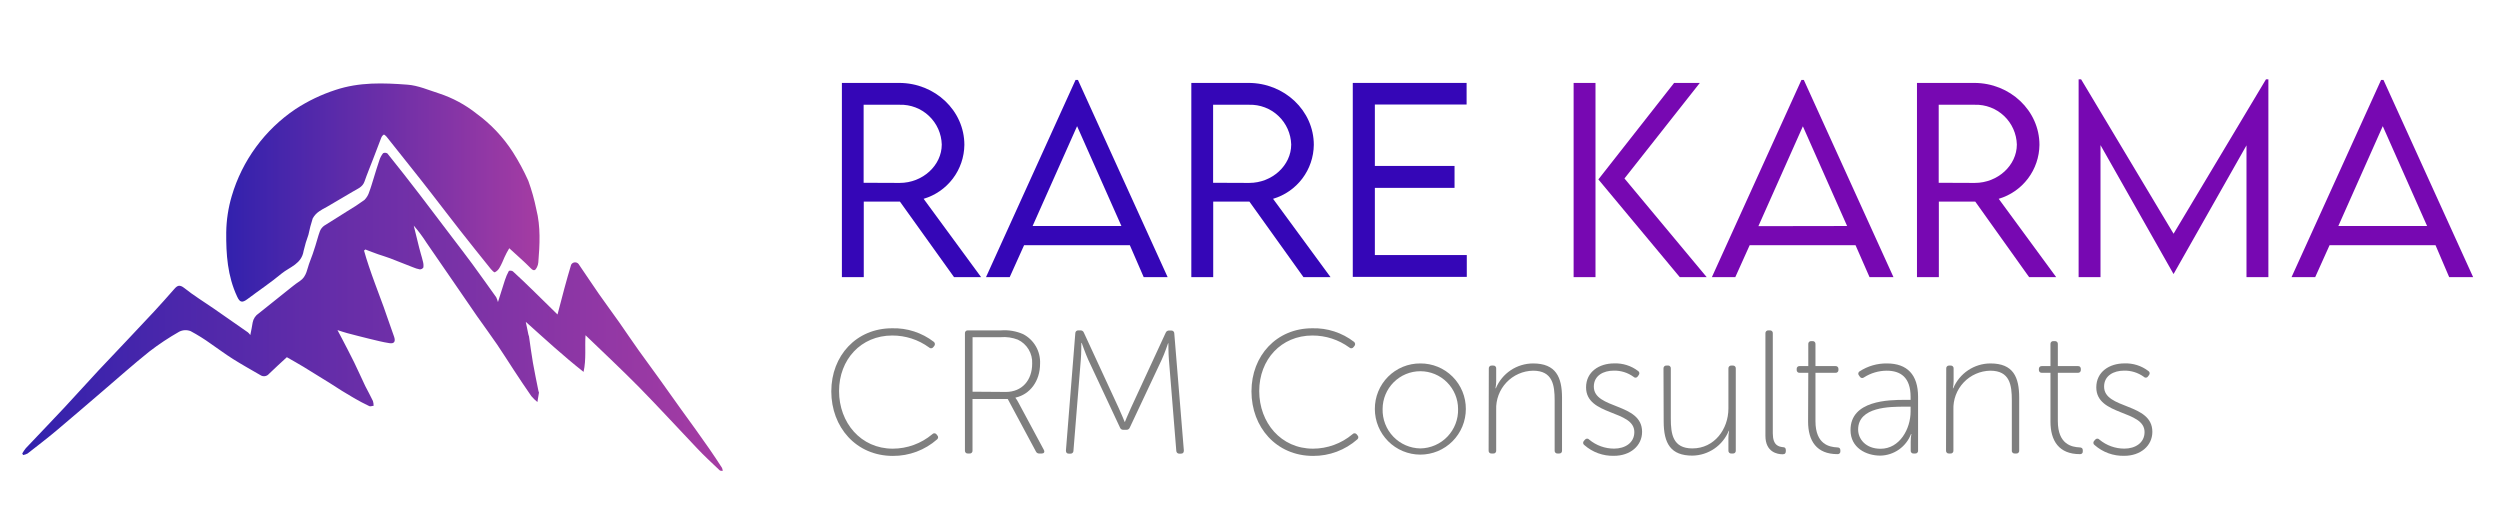 <svg width="242" height="51" viewBox="0 0 242 51" fill="none" xmlns="http://www.w3.org/2000/svg">
<path d="M92.35 26.825L87.112 19.514H83.613V26.825H81.495V8.027H87.034C90.514 8.027 93.351 10.712 93.351 14.024C93.337 15.203 92.947 16.346 92.237 17.285C91.527 18.225 90.535 18.912 89.407 19.245L94.969 26.825H92.35ZM87.089 17.707C89.323 17.707 91.163 16.003 91.163 13.991C91.148 13.47 91.031 12.957 90.818 12.482C90.605 12.006 90.301 11.578 89.922 11.22C89.544 10.862 89.099 10.583 88.613 10.398C88.127 10.213 87.609 10.125 87.089 10.141H83.599V17.693L87.089 17.707Z" fill="#3506B7"/>
<path d="M109.369 23.736H99.131L97.74 26.825H95.446L104.113 7.739H104.345L113.026 26.825H110.709L109.369 23.736ZM108.553 21.878L104.262 12.212L99.956 21.878H108.553Z" fill="#3506B7"/>
<path d="M126.175 26.825L120.943 19.514H117.439V26.825H115.32V8.027H120.859C124.335 8.027 127.177 10.712 127.177 14.024C127.163 15.203 126.773 16.346 126.063 17.285C125.353 18.225 124.361 18.912 123.232 19.245L128.794 26.825H126.175ZM120.919 17.707C123.153 17.707 124.989 16.003 124.989 13.991C124.959 12.94 124.513 11.944 123.75 11.222C122.987 10.5 121.969 10.111 120.919 10.141H117.429V17.693L120.919 17.707Z" fill="#3506B7"/>
<path d="M133.086 10.117V16.063H140.799V18.186H133.086V24.689H141.985V26.802H130.949V8.027H141.967V10.117H133.086Z" fill="#3506B7"/>
<path d="M152.326 8.027H154.444V26.825H152.326V8.027ZM154.722 17.368L162.054 8.027H164.543L157.248 17.275L165.206 26.825H162.601L154.722 17.368Z" fill="#7708B2"/>
<path d="M179.616 23.736H169.368L167.978 26.825H165.711L174.379 7.739H174.61L183.287 26.825H180.97L179.616 23.736ZM178.8 21.878L174.518 12.226L170.212 21.892L178.8 21.878Z" fill="#7708B2"/>
<path d="M196.418 26.825L191.204 19.514H187.681V26.825H185.563V8.027H191.102C194.582 8.027 197.419 10.712 197.419 14.024C197.405 15.203 197.015 16.346 196.305 17.285C195.595 18.225 194.603 18.912 193.475 19.245L199.037 26.825H196.418ZM191.157 17.707C193.391 17.707 195.231 16.003 195.231 13.991C195.216 13.47 195.099 12.957 194.886 12.482C194.673 12.006 194.369 11.578 193.991 11.22C193.612 10.862 193.167 10.583 192.681 10.398C192.195 10.213 191.677 10.125 191.157 10.141H187.667V17.693L191.157 17.707Z" fill="#7708B2"/>
<path d="M219.579 7.679V26.825H217.46V14.07L210.411 26.509H210.388L203.329 14.047V26.825H201.21V7.679H201.451L210.401 22.626L219.347 7.679H219.579Z" fill="#7708B2"/>
<path d="M235.759 23.736H225.502L224.112 26.825H221.822L230.489 7.739H230.721L239.398 26.825H237.08L235.759 23.736ZM234.943 21.878L230.651 12.212L226.35 21.878H234.943Z" fill="#7708B2"/>
<path d="M86.352 31.777C87.81 31.736 89.238 32.2 90.394 33.091C90.424 33.115 90.449 33.145 90.467 33.179C90.486 33.213 90.496 33.25 90.499 33.288C90.502 33.327 90.498 33.365 90.485 33.402C90.472 33.438 90.452 33.472 90.426 33.5L90.343 33.602C90.32 33.634 90.291 33.661 90.257 33.681C90.224 33.7 90.186 33.712 90.147 33.715C90.108 33.718 90.068 33.713 90.032 33.699C89.995 33.685 89.962 33.663 89.935 33.635C88.898 32.878 87.648 32.473 86.366 32.478C83.344 32.478 81.221 34.8 81.221 37.857C81.221 40.913 83.326 43.431 86.417 43.431C87.815 43.429 89.168 42.936 90.241 42.037C90.266 42.007 90.297 41.983 90.332 41.966C90.367 41.949 90.406 41.941 90.445 41.941C90.484 41.941 90.522 41.949 90.558 41.966C90.593 41.983 90.624 42.007 90.649 42.037L90.714 42.125C90.744 42.15 90.768 42.181 90.784 42.216C90.801 42.251 90.81 42.289 90.81 42.328C90.81 42.366 90.801 42.404 90.784 42.439C90.768 42.474 90.744 42.505 90.714 42.529C89.53 43.572 88.006 44.142 86.431 44.132C82.867 44.132 80.47 41.345 80.47 37.885C80.47 34.424 82.899 31.777 86.352 31.777Z" fill="#7F7F7F"/>
<path d="M93.406 32.273C93.401 32.234 93.405 32.194 93.418 32.157C93.43 32.119 93.451 32.085 93.479 32.057C93.507 32.029 93.54 32.007 93.578 31.994C93.615 31.981 93.655 31.976 93.694 31.981H96.887C97.62 31.924 98.354 32.047 99.029 32.339C99.548 32.607 99.98 33.019 100.273 33.526C100.565 34.034 100.706 34.614 100.679 35.2C100.679 36.904 99.691 38.182 98.301 38.488V38.521C98.404 38.652 98.495 38.794 98.57 38.944L101.05 43.56C101.151 43.765 101.05 43.9 100.846 43.9H100.609C100.539 43.905 100.468 43.889 100.407 43.852C100.346 43.815 100.299 43.761 100.271 43.695L97.55 38.623H94.139V43.612C94.143 43.651 94.139 43.691 94.126 43.728C94.113 43.766 94.091 43.799 94.063 43.827C94.035 43.855 94.001 43.876 93.963 43.889C93.926 43.901 93.886 43.905 93.847 43.9H93.694C93.655 43.904 93.616 43.9 93.579 43.887C93.542 43.874 93.508 43.853 93.481 43.825C93.453 43.797 93.432 43.764 93.419 43.727C93.406 43.69 93.402 43.651 93.406 43.612V32.273ZM97.365 37.94C98.927 37.94 99.914 36.816 99.914 35.2C99.939 34.718 99.82 34.24 99.572 33.826C99.325 33.412 98.96 33.082 98.523 32.877C97.994 32.673 97.425 32.592 96.859 32.64H94.144V37.917L97.365 37.94Z" fill="#7F7F7F"/>
<path d="M104.09 32.255C104.089 32.218 104.096 32.181 104.111 32.146C104.125 32.112 104.146 32.08 104.173 32.055C104.201 32.029 104.233 32.009 104.268 31.996C104.303 31.984 104.34 31.979 104.377 31.981H104.581C104.654 31.975 104.727 31.994 104.789 32.034C104.85 32.075 104.896 32.134 104.92 32.204L108.285 39.487C108.558 40.068 108.864 40.834 108.864 40.834H108.896C108.896 40.834 109.202 40.068 109.476 39.487L112.836 32.218C112.861 32.148 112.908 32.089 112.97 32.049C113.032 32.008 113.106 31.99 113.179 31.995H113.383C113.42 31.993 113.457 31.999 113.492 32.012C113.527 32.025 113.559 32.044 113.585 32.07C113.612 32.096 113.634 32.127 113.648 32.161C113.663 32.195 113.67 32.232 113.67 32.269L114.597 43.607C114.597 43.812 114.514 43.914 114.31 43.914H114.157C114.12 43.916 114.082 43.911 114.047 43.898C114.011 43.886 113.979 43.866 113.952 43.84C113.924 43.815 113.902 43.784 113.888 43.749C113.873 43.715 113.865 43.677 113.865 43.64L113.151 34.814C113.1 34.234 113.1 33.23 113.1 33.23H113.068C113.068 33.23 112.73 34.234 112.456 34.814L109.365 41.387C109.34 41.455 109.293 41.514 109.232 41.553C109.171 41.592 109.099 41.611 109.026 41.605H108.753C108.68 41.612 108.607 41.595 108.546 41.555C108.484 41.515 108.438 41.456 108.414 41.387L105.337 34.814C105.082 34.252 104.711 33.198 104.711 33.198H104.674C104.674 33.198 104.674 34.234 104.623 34.814L103.909 43.64C103.91 43.677 103.903 43.714 103.889 43.749C103.874 43.783 103.853 43.814 103.826 43.84C103.799 43.866 103.767 43.886 103.732 43.898C103.696 43.911 103.659 43.916 103.622 43.914H103.469C103.265 43.914 103.182 43.812 103.182 43.607L104.09 32.255Z" fill="#7F7F7F"/>
<path d="M127.024 31.777C128.483 31.736 129.912 32.2 131.07 33.091C131.1 33.115 131.125 33.145 131.143 33.179C131.162 33.213 131.173 33.25 131.176 33.288C131.179 33.327 131.174 33.365 131.161 33.402C131.149 33.438 131.129 33.472 131.102 33.5L131.019 33.602C130.997 33.634 130.968 33.661 130.934 33.681C130.9 33.7 130.862 33.712 130.823 33.715C130.784 33.718 130.744 33.713 130.708 33.699C130.671 33.685 130.638 33.663 130.611 33.635C129.574 32.88 128.324 32.475 127.042 32.478C124.02 32.478 121.893 34.8 121.893 37.857C121.893 40.913 124.002 43.431 127.093 43.431C128.491 43.429 129.844 42.936 130.917 42.037C130.942 42.007 130.973 41.983 131.008 41.966C131.043 41.949 131.082 41.941 131.121 41.941C131.16 41.941 131.198 41.949 131.234 41.966C131.269 41.983 131.3 42.007 131.325 42.037L131.39 42.125C131.42 42.15 131.444 42.181 131.461 42.215C131.477 42.251 131.486 42.289 131.486 42.327C131.486 42.366 131.477 42.404 131.461 42.439C131.444 42.474 131.42 42.505 131.39 42.529C130.207 43.572 128.682 44.142 127.107 44.132C123.538 44.132 121.142 41.345 121.142 37.885C121.142 34.424 123.575 31.777 127.024 31.777Z" fill="#7F7F7F"/>
<path d="M137.489 35.181C138.069 35.177 138.643 35.288 139.179 35.508C139.716 35.729 140.203 36.053 140.612 36.464C141.022 36.875 141.346 37.363 141.566 37.9C141.786 38.438 141.897 39.013 141.893 39.594C141.893 40.173 141.779 40.747 141.557 41.282C141.336 41.818 141.012 42.304 140.603 42.714C140.194 43.124 139.709 43.449 139.174 43.671C138.64 43.892 138.068 44.007 137.489 44.007C136.911 44.007 136.339 43.892 135.804 43.671C135.27 43.449 134.785 43.124 134.376 42.714C133.967 42.304 133.643 41.818 133.421 41.282C133.2 40.747 133.086 40.173 133.086 39.594C133.082 39.013 133.193 38.438 133.413 37.9C133.632 37.363 133.956 36.875 134.366 36.464C134.776 36.053 135.263 35.729 135.799 35.508C136.335 35.288 136.91 35.177 137.489 35.181ZM137.489 43.407C137.98 43.4 138.464 43.295 138.914 43.099C139.364 42.903 139.77 42.62 140.11 42.265C140.45 41.91 140.716 41.492 140.893 41.033C141.07 40.575 141.155 40.085 141.142 39.594C141.142 38.623 140.757 37.692 140.072 37.006C139.387 36.319 138.458 35.934 137.489 35.934C136.521 35.934 135.592 36.319 134.907 37.006C134.222 37.692 133.837 38.623 133.837 39.594C133.824 40.085 133.909 40.575 134.086 41.033C134.263 41.492 134.529 41.91 134.869 42.265C135.208 42.62 135.615 42.903 136.065 43.099C136.515 43.295 136.999 43.4 137.489 43.407Z" fill="#7F7F7F"/>
<path d="M144.117 35.678C144.113 35.639 144.117 35.599 144.13 35.561C144.144 35.524 144.165 35.489 144.193 35.461C144.221 35.433 144.255 35.412 144.292 35.399C144.33 35.386 144.37 35.381 144.409 35.386H144.544C144.583 35.382 144.622 35.387 144.659 35.4C144.696 35.414 144.729 35.435 144.757 35.463C144.784 35.491 144.805 35.525 144.818 35.562C144.831 35.599 144.835 35.639 144.831 35.678V36.886C144.831 37.12 144.808 37.353 144.762 37.583H144.799C145.097 36.872 145.598 36.266 146.238 35.838C146.879 35.411 147.631 35.183 148.4 35.181C150.606 35.181 151.204 36.496 151.204 38.502V43.612C151.209 43.651 151.204 43.691 151.191 43.728C151.178 43.766 151.156 43.799 151.128 43.827C151.1 43.855 151.066 43.876 151.029 43.888C150.991 43.901 150.951 43.905 150.912 43.9H150.778C150.739 43.904 150.7 43.9 150.663 43.887C150.626 43.874 150.592 43.853 150.565 43.825C150.537 43.797 150.516 43.764 150.503 43.727C150.49 43.69 150.486 43.651 150.49 43.612V38.758C150.49 37.276 150.3 35.883 148.4 35.883C147.917 35.891 147.44 35.996 146.998 36.191C146.555 36.386 146.156 36.668 145.824 37.02C145.492 37.371 145.233 37.786 145.062 38.239C144.892 38.692 144.813 39.175 144.831 39.659V43.612C144.835 43.651 144.831 43.69 144.818 43.727C144.805 43.764 144.784 43.797 144.757 43.825C144.729 43.853 144.696 43.874 144.659 43.887C144.622 43.9 144.582 43.904 144.544 43.9H144.391C144.352 43.905 144.312 43.901 144.274 43.888C144.237 43.876 144.203 43.855 144.174 43.827C144.146 43.799 144.125 43.766 144.112 43.728C144.099 43.691 144.094 43.651 144.099 43.612L144.117 35.678Z" fill="#7F7F7F"/>
<path d="M153.327 42.673L153.429 42.557C153.453 42.526 153.484 42.501 153.519 42.484C153.555 42.467 153.594 42.458 153.633 42.458C153.672 42.458 153.711 42.467 153.746 42.484C153.781 42.501 153.812 42.526 153.837 42.557C154.514 43.12 155.367 43.428 156.247 43.426C157.285 43.426 158.203 42.883 158.203 41.823C158.203 39.664 153.531 40.277 153.531 37.499C153.531 35.985 154.805 35.177 156.247 35.177C157.081 35.145 157.9 35.404 158.564 35.91C158.597 35.93 158.624 35.956 158.645 35.987C158.666 36.018 158.68 36.053 158.687 36.091C158.693 36.128 158.691 36.166 158.681 36.202C158.671 36.238 158.653 36.272 158.629 36.301L158.532 36.44C158.511 36.474 158.482 36.502 158.448 36.523C158.414 36.544 158.376 36.556 158.336 36.559C158.297 36.562 158.257 36.556 158.22 36.541C158.183 36.526 158.15 36.502 158.124 36.473C157.565 36.069 156.889 35.86 156.201 35.878C155.232 35.878 154.282 36.343 154.282 37.425C154.282 39.64 158.954 38.976 158.954 41.8C158.954 43.161 157.8 44.123 156.238 44.123C155.183 44.153 154.156 43.781 153.364 43.082C153.331 43.061 153.303 43.032 153.282 42.998C153.262 42.964 153.249 42.926 153.246 42.887C153.242 42.847 153.248 42.808 153.262 42.771C153.276 42.734 153.298 42.7 153.327 42.673Z" fill="#7F7F7F"/>
<path d="M161.026 35.678C161.021 35.639 161.026 35.599 161.039 35.562C161.051 35.525 161.072 35.491 161.1 35.463C161.127 35.435 161.161 35.414 161.198 35.4C161.234 35.387 161.274 35.382 161.313 35.386H161.447C161.487 35.381 161.526 35.385 161.564 35.399C161.601 35.412 161.635 35.433 161.662 35.462C161.69 35.49 161.711 35.524 161.724 35.561C161.736 35.599 161.74 35.639 161.735 35.678V40.527C161.735 42.009 161.925 43.407 163.825 43.407C165.948 43.407 167.31 41.549 167.31 39.543V35.678C167.306 35.639 167.311 35.599 167.323 35.562C167.336 35.525 167.357 35.491 167.385 35.463C167.412 35.435 167.446 35.414 167.483 35.4C167.519 35.387 167.559 35.382 167.598 35.386H167.732C167.772 35.381 167.812 35.386 167.849 35.399C167.886 35.412 167.92 35.433 167.949 35.461C167.977 35.489 167.998 35.524 168.011 35.561C168.024 35.599 168.029 35.639 168.024 35.678V43.612C168.029 43.651 168.024 43.691 168.011 43.728C167.998 43.766 167.977 43.799 167.949 43.827C167.92 43.855 167.886 43.876 167.849 43.888C167.811 43.901 167.771 43.905 167.732 43.9H167.598C167.559 43.904 167.52 43.9 167.483 43.887C167.446 43.874 167.412 43.853 167.385 43.825C167.357 43.797 167.336 43.764 167.323 43.727C167.31 43.69 167.306 43.651 167.31 43.612V42.399C167.31 42.166 167.332 41.932 167.375 41.703H167.343C167.056 42.404 166.569 43.006 165.944 43.433C165.319 43.86 164.582 44.093 163.825 44.104C161.735 44.104 161.044 42.947 161.044 40.783L161.026 35.678Z" fill="#7F7F7F"/>
<path d="M170.893 32.274C170.889 32.234 170.893 32.194 170.906 32.157C170.92 32.119 170.941 32.085 170.969 32.057C170.997 32.029 171.031 32.007 171.069 31.994C171.106 31.981 171.146 31.977 171.185 31.981H171.32C171.359 31.976 171.399 31.981 171.436 31.994C171.473 32.007 171.507 32.029 171.535 32.057C171.562 32.085 171.583 32.119 171.596 32.157C171.608 32.194 171.612 32.234 171.607 32.274V41.944C171.607 43.133 172.186 43.236 172.594 43.287C172.747 43.287 172.868 43.356 172.868 43.561V43.667C172.868 43.853 172.798 43.974 172.562 43.974C172.066 43.974 170.893 43.784 170.893 42.186V32.274Z" fill="#7F7F7F"/>
<path d="M175.042 36.087H174.207C174.168 36.092 174.128 36.087 174.091 36.074C174.054 36.061 174.02 36.039 173.992 36.011C173.964 35.983 173.944 35.949 173.931 35.911C173.918 35.873 173.915 35.834 173.92 35.794V35.729C173.915 35.69 173.918 35.65 173.931 35.612C173.944 35.575 173.964 35.541 173.992 35.513C174.02 35.484 174.054 35.463 174.091 35.45C174.128 35.437 174.168 35.432 174.207 35.437H175.042V33.309C175.037 33.27 175.041 33.231 175.054 33.194C175.067 33.157 175.088 33.123 175.116 33.096C175.144 33.068 175.177 33.047 175.214 33.034C175.251 33.021 175.29 33.017 175.329 33.021H175.445C175.484 33.016 175.524 33.02 175.561 33.032C175.599 33.045 175.633 33.066 175.661 33.094C175.689 33.121 175.711 33.155 175.724 33.193C175.737 33.23 175.741 33.27 175.737 33.309V35.437H177.67C177.709 35.432 177.749 35.437 177.786 35.45C177.824 35.463 177.858 35.484 177.886 35.513C177.914 35.541 177.935 35.575 177.948 35.612C177.961 35.65 177.966 35.69 177.962 35.729V35.794C177.966 35.834 177.961 35.874 177.948 35.911C177.935 35.949 177.914 35.983 177.886 36.011C177.858 36.039 177.824 36.061 177.786 36.074C177.749 36.087 177.709 36.091 177.67 36.087H175.737V40.769C175.737 43.05 177.127 43.268 177.809 43.305C178.064 43.305 178.147 43.407 178.147 43.593V43.667C178.153 43.707 178.15 43.747 178.138 43.785C178.126 43.823 178.105 43.858 178.077 43.886C178.049 43.915 178.015 43.936 177.977 43.949C177.939 43.962 177.899 43.965 177.86 43.96C175.853 43.96 175.023 42.683 175.023 40.811L175.042 36.087Z" fill="#7F7F7F"/>
<path d="M184.386 38.707H184.946V38.419C184.946 36.528 183.978 35.883 182.629 35.883C181.852 35.887 181.092 36.111 180.437 36.528C180.407 36.554 180.371 36.573 180.333 36.584C180.295 36.594 180.255 36.596 180.216 36.59C180.177 36.583 180.14 36.568 180.108 36.545C180.076 36.522 180.049 36.493 180.029 36.459L179.959 36.356C179.93 36.329 179.908 36.295 179.894 36.257C179.881 36.219 179.876 36.179 179.881 36.139C179.886 36.099 179.901 36.061 179.923 36.028C179.945 35.995 179.975 35.967 180.01 35.948C180.798 35.433 181.721 35.166 182.661 35.181C184.613 35.181 185.669 36.273 185.669 38.4V43.612C185.674 43.651 185.67 43.691 185.656 43.728C185.643 43.766 185.622 43.8 185.594 43.827C185.566 43.855 185.531 43.876 185.494 43.889C185.456 43.901 185.417 43.905 185.377 43.9H185.243C185.204 43.904 185.165 43.9 185.128 43.887C185.091 43.874 185.058 43.853 185.03 43.825C185.002 43.797 184.981 43.764 184.968 43.727C184.956 43.69 184.951 43.651 184.956 43.612V42.776C184.953 42.519 184.975 42.262 185.021 42.009H184.988C184.758 42.616 184.352 43.139 183.823 43.512C183.293 43.886 182.664 44.092 182.017 44.104C180.627 44.104 179.13 43.338 179.13 41.638C179.12 38.744 182.861 38.707 184.386 38.707ZM182.04 43.44C183.894 43.44 184.946 41.517 184.946 39.831V39.366H184.399C182.958 39.366 179.867 39.366 179.867 41.582C179.867 42.488 180.594 43.44 182.04 43.44Z" fill="#7F7F7F"/>
<path d="M188.395 35.678C188.39 35.639 188.395 35.599 188.408 35.562C188.421 35.525 188.442 35.491 188.469 35.463C188.497 35.435 188.53 35.414 188.567 35.4C188.604 35.387 188.643 35.382 188.682 35.386H188.821C188.86 35.382 188.9 35.387 188.936 35.4C188.973 35.414 189.007 35.435 189.034 35.463C189.062 35.491 189.083 35.525 189.096 35.562C189.108 35.599 189.113 35.639 189.109 35.678V36.886C189.109 37.12 189.085 37.353 189.039 37.583H189.076C189.374 36.872 189.875 36.265 190.515 35.838C191.156 35.41 191.908 35.182 192.677 35.181C194.884 35.181 195.458 36.496 195.458 38.502V43.612C195.463 43.651 195.458 43.69 195.446 43.727C195.433 43.764 195.412 43.797 195.384 43.825C195.356 43.853 195.323 43.874 195.286 43.887C195.249 43.9 195.21 43.904 195.171 43.9H195.037C194.997 43.905 194.958 43.901 194.92 43.888C194.883 43.876 194.849 43.855 194.82 43.827C194.792 43.799 194.771 43.766 194.758 43.728C194.744 43.691 194.74 43.651 194.745 43.612V38.758C194.745 37.276 194.559 35.883 192.659 35.883C192.176 35.891 191.699 35.996 191.257 36.191C190.814 36.386 190.415 36.668 190.083 37.02C189.751 37.371 189.492 37.786 189.321 38.239C189.151 38.692 189.072 39.175 189.09 39.659V43.612C189.094 43.651 189.09 43.69 189.077 43.727C189.064 43.764 189.043 43.797 189.016 43.825C188.988 43.853 188.955 43.874 188.918 43.887C188.881 43.9 188.841 43.904 188.803 43.9H188.664C188.625 43.904 188.585 43.9 188.549 43.887C188.512 43.874 188.478 43.853 188.451 43.825C188.423 43.797 188.402 43.764 188.389 43.727C188.376 43.69 188.372 43.651 188.376 43.612L188.395 35.678Z" fill="#7F7F7F"/>
<path d="M198.485 36.087H197.655C197.616 36.091 197.576 36.087 197.539 36.074C197.501 36.061 197.467 36.039 197.439 36.011C197.411 35.983 197.39 35.949 197.377 35.911C197.363 35.874 197.359 35.834 197.363 35.794V35.729C197.359 35.69 197.363 35.65 197.377 35.612C197.39 35.575 197.411 35.541 197.439 35.513C197.467 35.484 197.501 35.463 197.539 35.45C197.576 35.437 197.616 35.432 197.655 35.437H198.485V33.309C198.48 33.27 198.485 33.23 198.498 33.193C198.511 33.155 198.533 33.121 198.561 33.094C198.589 33.066 198.623 33.045 198.661 33.032C198.698 33.02 198.738 33.016 198.777 33.021H198.911C198.95 33.017 198.99 33.021 199.026 33.034C199.063 33.047 199.097 33.068 199.124 33.096C199.152 33.123 199.173 33.157 199.186 33.194C199.199 33.231 199.203 33.27 199.199 33.309V35.437H201.136C201.175 35.432 201.215 35.437 201.252 35.45C201.29 35.463 201.324 35.484 201.351 35.513C201.379 35.541 201.4 35.575 201.412 35.612C201.425 35.65 201.429 35.69 201.424 35.729V35.794C201.429 35.834 201.425 35.873 201.412 35.911C201.4 35.949 201.379 35.983 201.351 36.011C201.324 36.039 201.29 36.061 201.252 36.074C201.215 36.087 201.175 36.092 201.136 36.087H199.199V40.769C199.199 43.05 200.589 43.268 201.271 43.305C201.526 43.305 201.614 43.407 201.614 43.593V43.667C201.62 43.707 201.617 43.748 201.604 43.786C201.592 43.825 201.571 43.86 201.542 43.888C201.514 43.917 201.479 43.938 201.44 43.951C201.402 43.963 201.361 43.966 201.322 43.96C199.319 43.96 198.485 42.683 198.485 40.811V36.087Z" fill="#7F7F7F"/>
<path d="M202.717 42.673L202.819 42.557C202.843 42.526 202.874 42.502 202.909 42.484C202.945 42.467 202.983 42.458 203.023 42.458C203.062 42.458 203.101 42.467 203.136 42.484C203.171 42.502 203.202 42.526 203.227 42.557C203.905 43.121 204.76 43.428 205.641 43.426C206.675 43.426 207.593 42.883 207.593 41.824C207.593 39.664 202.921 40.277 202.921 37.499C202.921 35.985 204.195 35.177 205.641 35.177C206.475 35.145 207.295 35.404 207.959 35.911C207.991 35.93 208.019 35.955 208.041 35.986C208.062 36.017 208.077 36.053 208.084 36.09C208.09 36.127 208.089 36.165 208.079 36.201C208.07 36.238 208.052 36.272 208.028 36.301L207.926 36.44C207.905 36.474 207.877 36.502 207.843 36.523C207.809 36.544 207.77 36.556 207.731 36.559C207.691 36.562 207.651 36.556 207.614 36.541C207.577 36.526 207.545 36.503 207.519 36.473C206.961 36.07 206.287 35.861 205.6 35.878C204.631 35.878 203.676 36.343 203.676 37.425C203.676 39.64 208.348 38.976 208.348 41.8C208.348 43.161 207.194 44.123 205.632 44.123C204.577 44.153 203.551 43.781 202.758 43.082C202.725 43.061 202.697 43.033 202.676 42.999C202.655 42.966 202.642 42.928 202.638 42.888C202.634 42.849 202.639 42.809 202.652 42.772C202.666 42.734 202.688 42.701 202.717 42.673Z" fill="#7F7F7F"/>
<path d="M56.679 32.45C56.6 33.528 56.763 34.773 56.489 35.999C54.533 34.461 52.754 32.817 50.895 31.154L51.145 32.366C51.145 32.427 51.196 32.487 51.206 32.552C51.331 33.402 51.437 34.257 51.586 35.107C51.734 35.957 51.938 36.928 52.119 37.833C52.119 37.898 52.179 37.964 52.17 38.019C52.128 38.321 52.072 38.618 52.021 38.916C51.806 38.746 51.609 38.554 51.433 38.344C50.849 37.508 50.283 36.654 49.722 35.799C49.161 34.944 48.675 34.164 48.128 33.36C47.498 32.431 46.83 31.54 46.191 30.625C45.37 29.44 44.559 28.246 43.739 27.057C42.918 25.868 42.112 24.702 41.301 23.518C40.926 22.927 40.508 22.365 40.049 21.837C40.225 22.547 40.397 23.258 40.573 23.964C40.624 24.164 40.68 24.363 40.735 24.563C40.791 24.763 40.888 25.074 40.944 25.334C40.995 25.517 41.008 25.708 40.981 25.896C40.943 25.952 40.891 25.997 40.832 26.029C40.772 26.061 40.705 26.077 40.638 26.077C40.407 26.032 40.181 25.962 39.966 25.868C39.229 25.585 38.501 25.283 37.764 25.004C37.384 24.86 36.99 24.749 36.605 24.614C36.221 24.479 35.78 24.317 35.373 24.15L35.238 24.256C35.386 24.758 35.526 25.26 35.702 25.757C35.892 26.328 36.096 26.895 36.304 27.461C36.578 28.214 36.865 28.962 37.139 29.714C37.268 30.058 37.38 30.406 37.5 30.75L38.154 32.608C38.306 33.072 38.154 33.291 37.69 33.216C37.032 33.119 36.383 32.942 35.734 32.789C35.085 32.636 34.344 32.436 33.621 32.25C33.347 32.181 33.078 32.083 32.666 31.953C32.833 32.269 32.953 32.487 33.069 32.71C33.477 33.495 33.889 34.276 34.279 35.07C34.668 35.864 34.988 36.603 35.354 37.364C35.59 37.829 35.868 38.326 36.1 38.818C36.147 38.968 36.169 39.125 36.165 39.283C36.026 39.283 35.859 39.366 35.753 39.315C35.243 39.069 34.742 38.813 34.256 38.526C33.468 38.061 32.698 37.597 31.938 37.09C31.085 36.561 30.232 36.027 29.375 35.506C28.865 35.195 28.337 34.907 27.767 34.577C27.192 35.111 26.599 35.641 26.029 36.198C25.929 36.316 25.79 36.393 25.637 36.413C25.485 36.434 25.33 36.397 25.203 36.31C24.318 35.799 23.424 35.297 22.557 34.754C21.82 34.289 21.12 33.764 20.402 33.272C19.781 32.824 19.13 32.417 18.455 32.055C18.278 31.985 18.088 31.954 17.898 31.962C17.708 31.971 17.522 32.02 17.352 32.106C16.341 32.68 15.371 33.324 14.45 34.034C12.916 35.26 11.447 36.575 9.95 37.852C8.453 39.129 6.96 40.425 5.449 41.693C4.546 42.45 3.596 43.175 2.669 43.9C2.534 43.973 2.388 44.023 2.237 44.048L2.154 43.895C2.256 43.718 2.371 43.549 2.497 43.389C3.744 42.07 5.005 40.764 6.247 39.436C7.364 38.242 8.453 37.016 9.57 35.822C11.368 33.913 13.153 32.055 14.928 30.142C15.586 29.436 16.221 28.711 16.861 27.986C17.162 27.638 17.38 27.522 17.839 27.88C18.733 28.599 19.725 29.199 20.671 29.854C21.783 30.625 22.894 31.399 24.003 32.176C24.087 32.253 24.163 32.339 24.23 32.431C24.314 31.995 24.402 31.609 24.457 31.219C24.49 31.038 24.56 30.866 24.662 30.714C24.764 30.561 24.896 30.431 25.051 30.332C26.117 29.491 27.169 28.637 28.23 27.791C28.488 27.579 28.757 27.38 29.037 27.197C29.699 26.76 29.727 25.994 29.991 25.339C30.2 24.828 30.367 24.303 30.534 23.778C30.701 23.253 30.793 22.849 30.965 22.385C31.047 22.172 31.189 21.988 31.373 21.855C32.1 21.391 32.851 20.926 33.588 20.462C34.172 20.119 34.738 19.747 35.285 19.347C35.502 19.127 35.662 18.855 35.748 18.557C35.915 18.13 36.035 17.679 36.174 17.243C36.355 16.662 36.527 16.077 36.726 15.501C36.804 15.259 36.925 15.032 37.083 14.832C37.148 14.799 37.221 14.784 37.294 14.788C37.368 14.792 37.438 14.815 37.5 14.855C38.554 16.165 39.592 17.487 40.615 18.822C41.681 20.215 42.733 21.609 43.79 23.002C44.434 23.852 45.087 24.693 45.718 25.552C46.501 26.616 47.257 27.698 48.035 28.776C48.105 28.925 48.161 29.081 48.202 29.24C48.448 28.455 48.666 27.773 48.879 27.104C48.976 26.803 49.102 26.512 49.254 26.235C49.282 26.18 49.569 26.189 49.648 26.268C50.297 26.858 50.927 27.466 51.553 28.075L53.968 30.443C54.19 29.603 54.404 28.757 54.631 27.921C54.858 27.085 55.053 26.393 55.284 25.631C55.317 25.567 55.364 25.512 55.423 25.471C55.482 25.43 55.551 25.404 55.622 25.397C55.693 25.389 55.766 25.399 55.832 25.426C55.898 25.453 55.957 25.497 56.003 25.552C56.665 26.514 57.305 27.494 57.972 28.451C58.64 29.408 59.284 30.267 59.928 31.182C60.573 32.097 61.194 33.04 61.838 33.936C62.482 34.833 63.136 35.715 63.78 36.612C64.503 37.615 65.217 38.628 65.94 39.64C66.867 40.918 67.794 42.19 68.684 43.477C69.101 44.072 69.495 44.68 69.889 45.288C69.929 45.381 69.953 45.48 69.958 45.581C69.852 45.581 69.713 45.581 69.648 45.511C68.906 44.805 68.155 44.118 67.446 43.361C65.592 41.415 63.771 39.422 61.884 37.499C60.179 35.771 58.404 34.113 56.679 32.45Z" fill="url(#paint0_linear_4_7)"/>
<path d="M49.296 24.029C49.106 24.363 48.948 24.628 48.832 24.907C48.717 25.186 48.55 25.58 48.369 25.892C48.265 26.09 48.104 26.252 47.905 26.356C47.836 26.389 47.623 26.18 47.516 26.045C46.52 24.809 45.528 23.569 44.554 22.329C43.581 21.089 42.7 19.927 41.773 18.734C41.143 17.916 40.499 17.108 39.855 16.295C39.048 15.273 38.237 14.247 37.417 13.23C37.347 13.141 37.185 13.007 37.148 13.03C37.036 13.106 36.95 13.214 36.902 13.341C36.633 14.019 36.378 14.707 36.119 15.389C35.859 16.072 35.539 16.834 35.285 17.568C35.094 18.125 34.589 18.283 34.163 18.543C33.333 19.05 32.485 19.514 31.642 20.025C31.385 20.152 31.137 20.297 30.9 20.457C30.638 20.632 30.422 20.868 30.27 21.145C30.103 21.661 29.965 22.187 29.857 22.719C29.67 23.226 29.515 23.744 29.393 24.27C29.203 25.552 28.054 25.836 27.257 26.481C26.209 27.355 25.064 28.116 23.971 28.939C23.438 29.343 23.215 29.282 22.951 28.702C22.024 26.723 21.88 24.61 21.899 22.491C21.916 21.302 22.095 20.121 22.432 18.98C23.446 15.539 25.628 12.562 28.601 10.563C29.805 9.776 31.108 9.151 32.476 8.706C34.793 7.934 37.111 8.023 39.428 8.195C40.471 8.269 41.491 8.724 42.506 9.045C43.82 9.477 45.047 10.139 46.13 11C47.518 12.012 48.707 13.272 49.639 14.716C50.207 15.607 50.709 16.538 51.141 17.503C51.467 18.4 51.726 19.321 51.915 20.257C52.346 21.957 52.248 23.681 52.109 25.399C52.095 25.561 52.051 25.718 51.98 25.864C51.836 26.152 51.697 26.296 51.377 25.966C50.765 25.339 50.056 24.735 49.296 24.029Z" fill="url(#paint1_linear_4_7)"/>
<defs>
<linearGradient id="paint0_linear_4_7" x1="2.163" y1="30.183" x2="69.958" y2="30.183" gradientUnits="userSpaceOnUse">
<stop stop-color="#3221AD"/>
<stop offset="1" stop-color="#A53CA3"/>
</linearGradient>
<linearGradient id="paint1_linear_4_7" x1="21.899" y1="18.632" x2="52.234" y2="18.632" gradientUnits="userSpaceOnUse">
<stop stop-color="#3221AD"/>
<stop offset="1" stop-color="#A53CA3"/>
</linearGradient>
</defs>
</svg>
